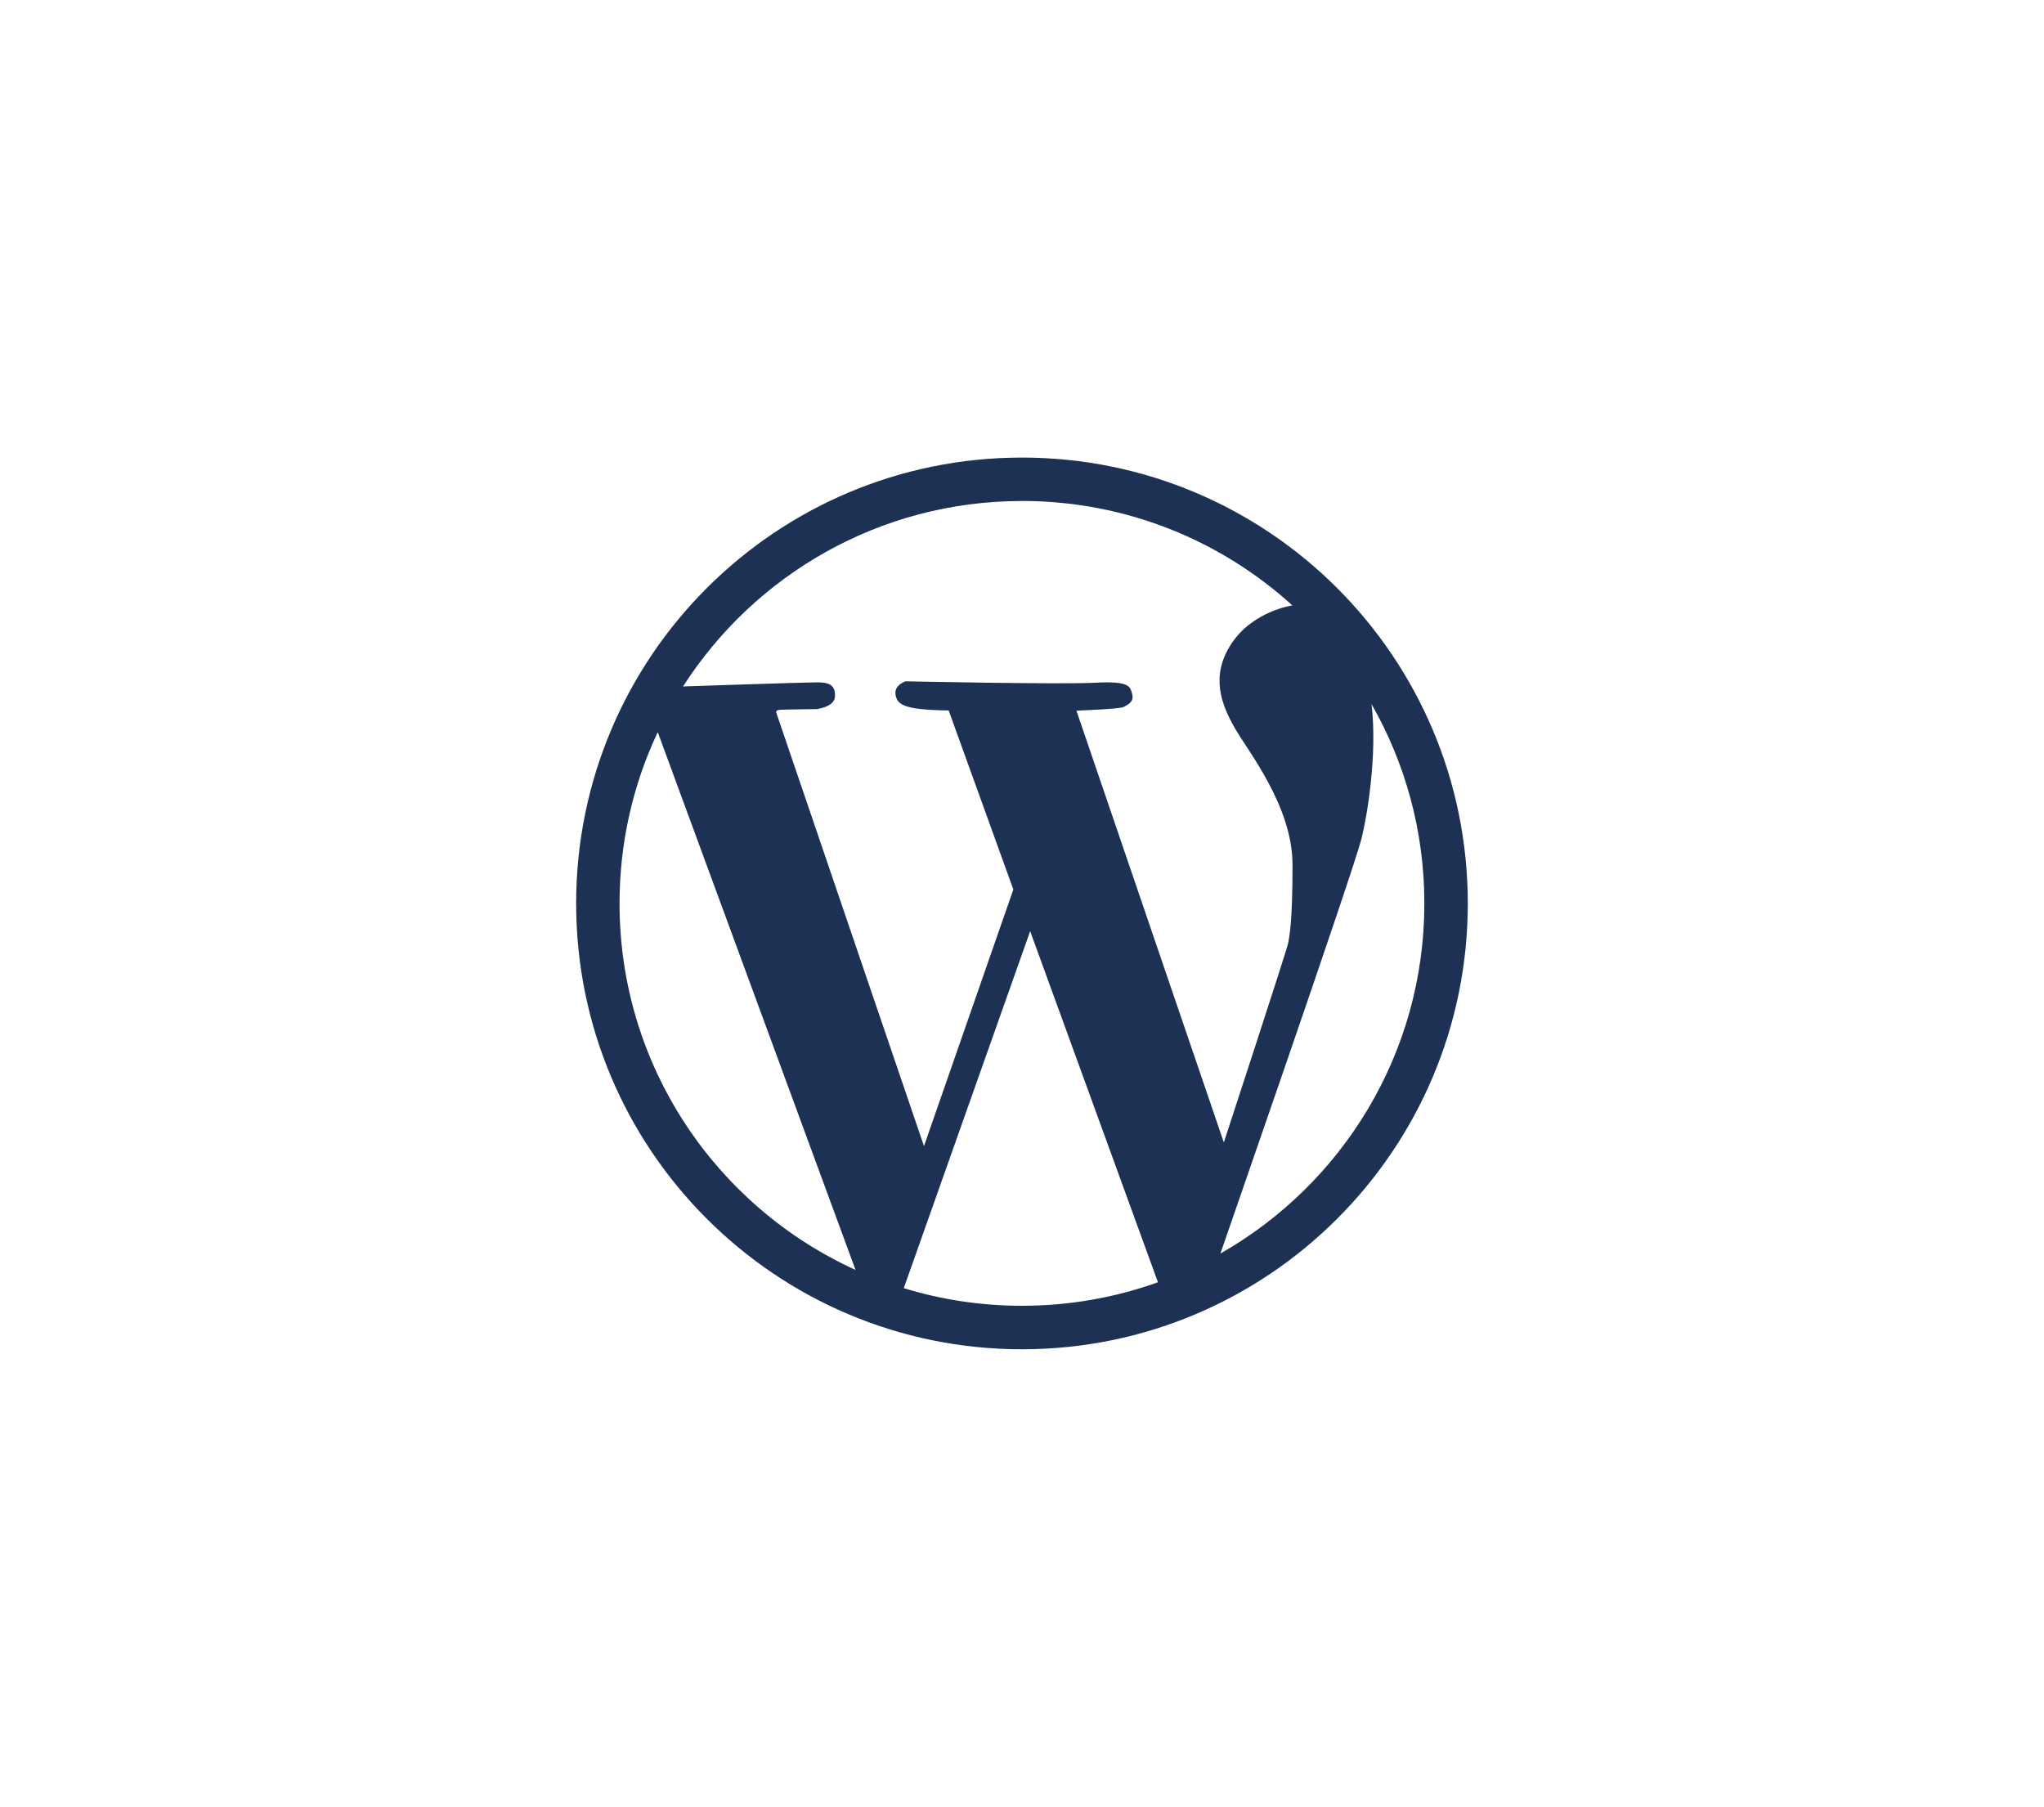 <?xml version="1.0" encoding="UTF-8"?>
<svg id="Layer_2" data-name="Layer 2" xmlns="http://www.w3.org/2000/svg" viewBox="0 0 404.65 357.68">
  <defs>
    <style>
      .cls-1 {
        fill: #1c3154;
      }
    </style>
  </defs>
  <path class="cls-1" d="M202.32,90.58c-48.75,0-88.26,39.51-88.26,88.26s39.51,88.26,88.26,88.26,88.26-39.51,88.26-88.26-39.51-88.26-88.26-88.26Zm0,8.59c20.61,0,39.4,7.84,53.53,20.68,0,0-7.73,1.06-12.04,7.53-4.31,6.48-1.94,12.2,.62,16.71,2.56,4.51,11.45,15.46,11.45,27.11s-.64,14.14-.84,15.4c-.2,1.26-12.76,39.55-12.76,39.55l-29.18-85.47s8.73-.33,9.35-.73c.6-.4,2.1-.86,1.7-2.48-.4-1.63-.57-2.68-7.36-2.32-6.78,.37-37.51-.28-37.51-.28,0,0-2.32,.73-1.99,2.65,.33,1.9,1.42,3,10.52,3.12l12.8,35.44-17.69,50.8-29.21-85.71s-.43-.62,.86-.67c1.27-.06,7.07-.13,7.07-.13,0,0,3.53-.37,3.65-2.44,.13-2.07-.86-2.86-3.41-2.86s-26.66,.82-26.66,.82c14.16-22.09,38.92-36.71,67.1-36.71Zm-79.67,79.67c0-12.04,2.67-23.46,7.46-33.69l.1-.2h.01s39.15,106.44,39.15,106.44c-27.55-12.54-46.72-40.31-46.72-72.55Zm79.67,79.65c-8.14,0-16-1.22-23.4-3.49l25.02-70.67,25.3,69.5c-8.4,3.02-17.48,4.66-26.92,4.66Zm39.28-10.34c.39-1.16,26.24-75.46,27.93-82.11,1.07-4.21,3.2-16.61,1.99-26.66,6.65,11.63,10.46,25.1,10.46,39.46,0,29.71-16.27,55.61-40.38,69.31Z"/>
  <polygon class="cls-1" points="130.23 144.96 130.12 145.15 130.22 144.95 130.23 144.96"/>
</svg>